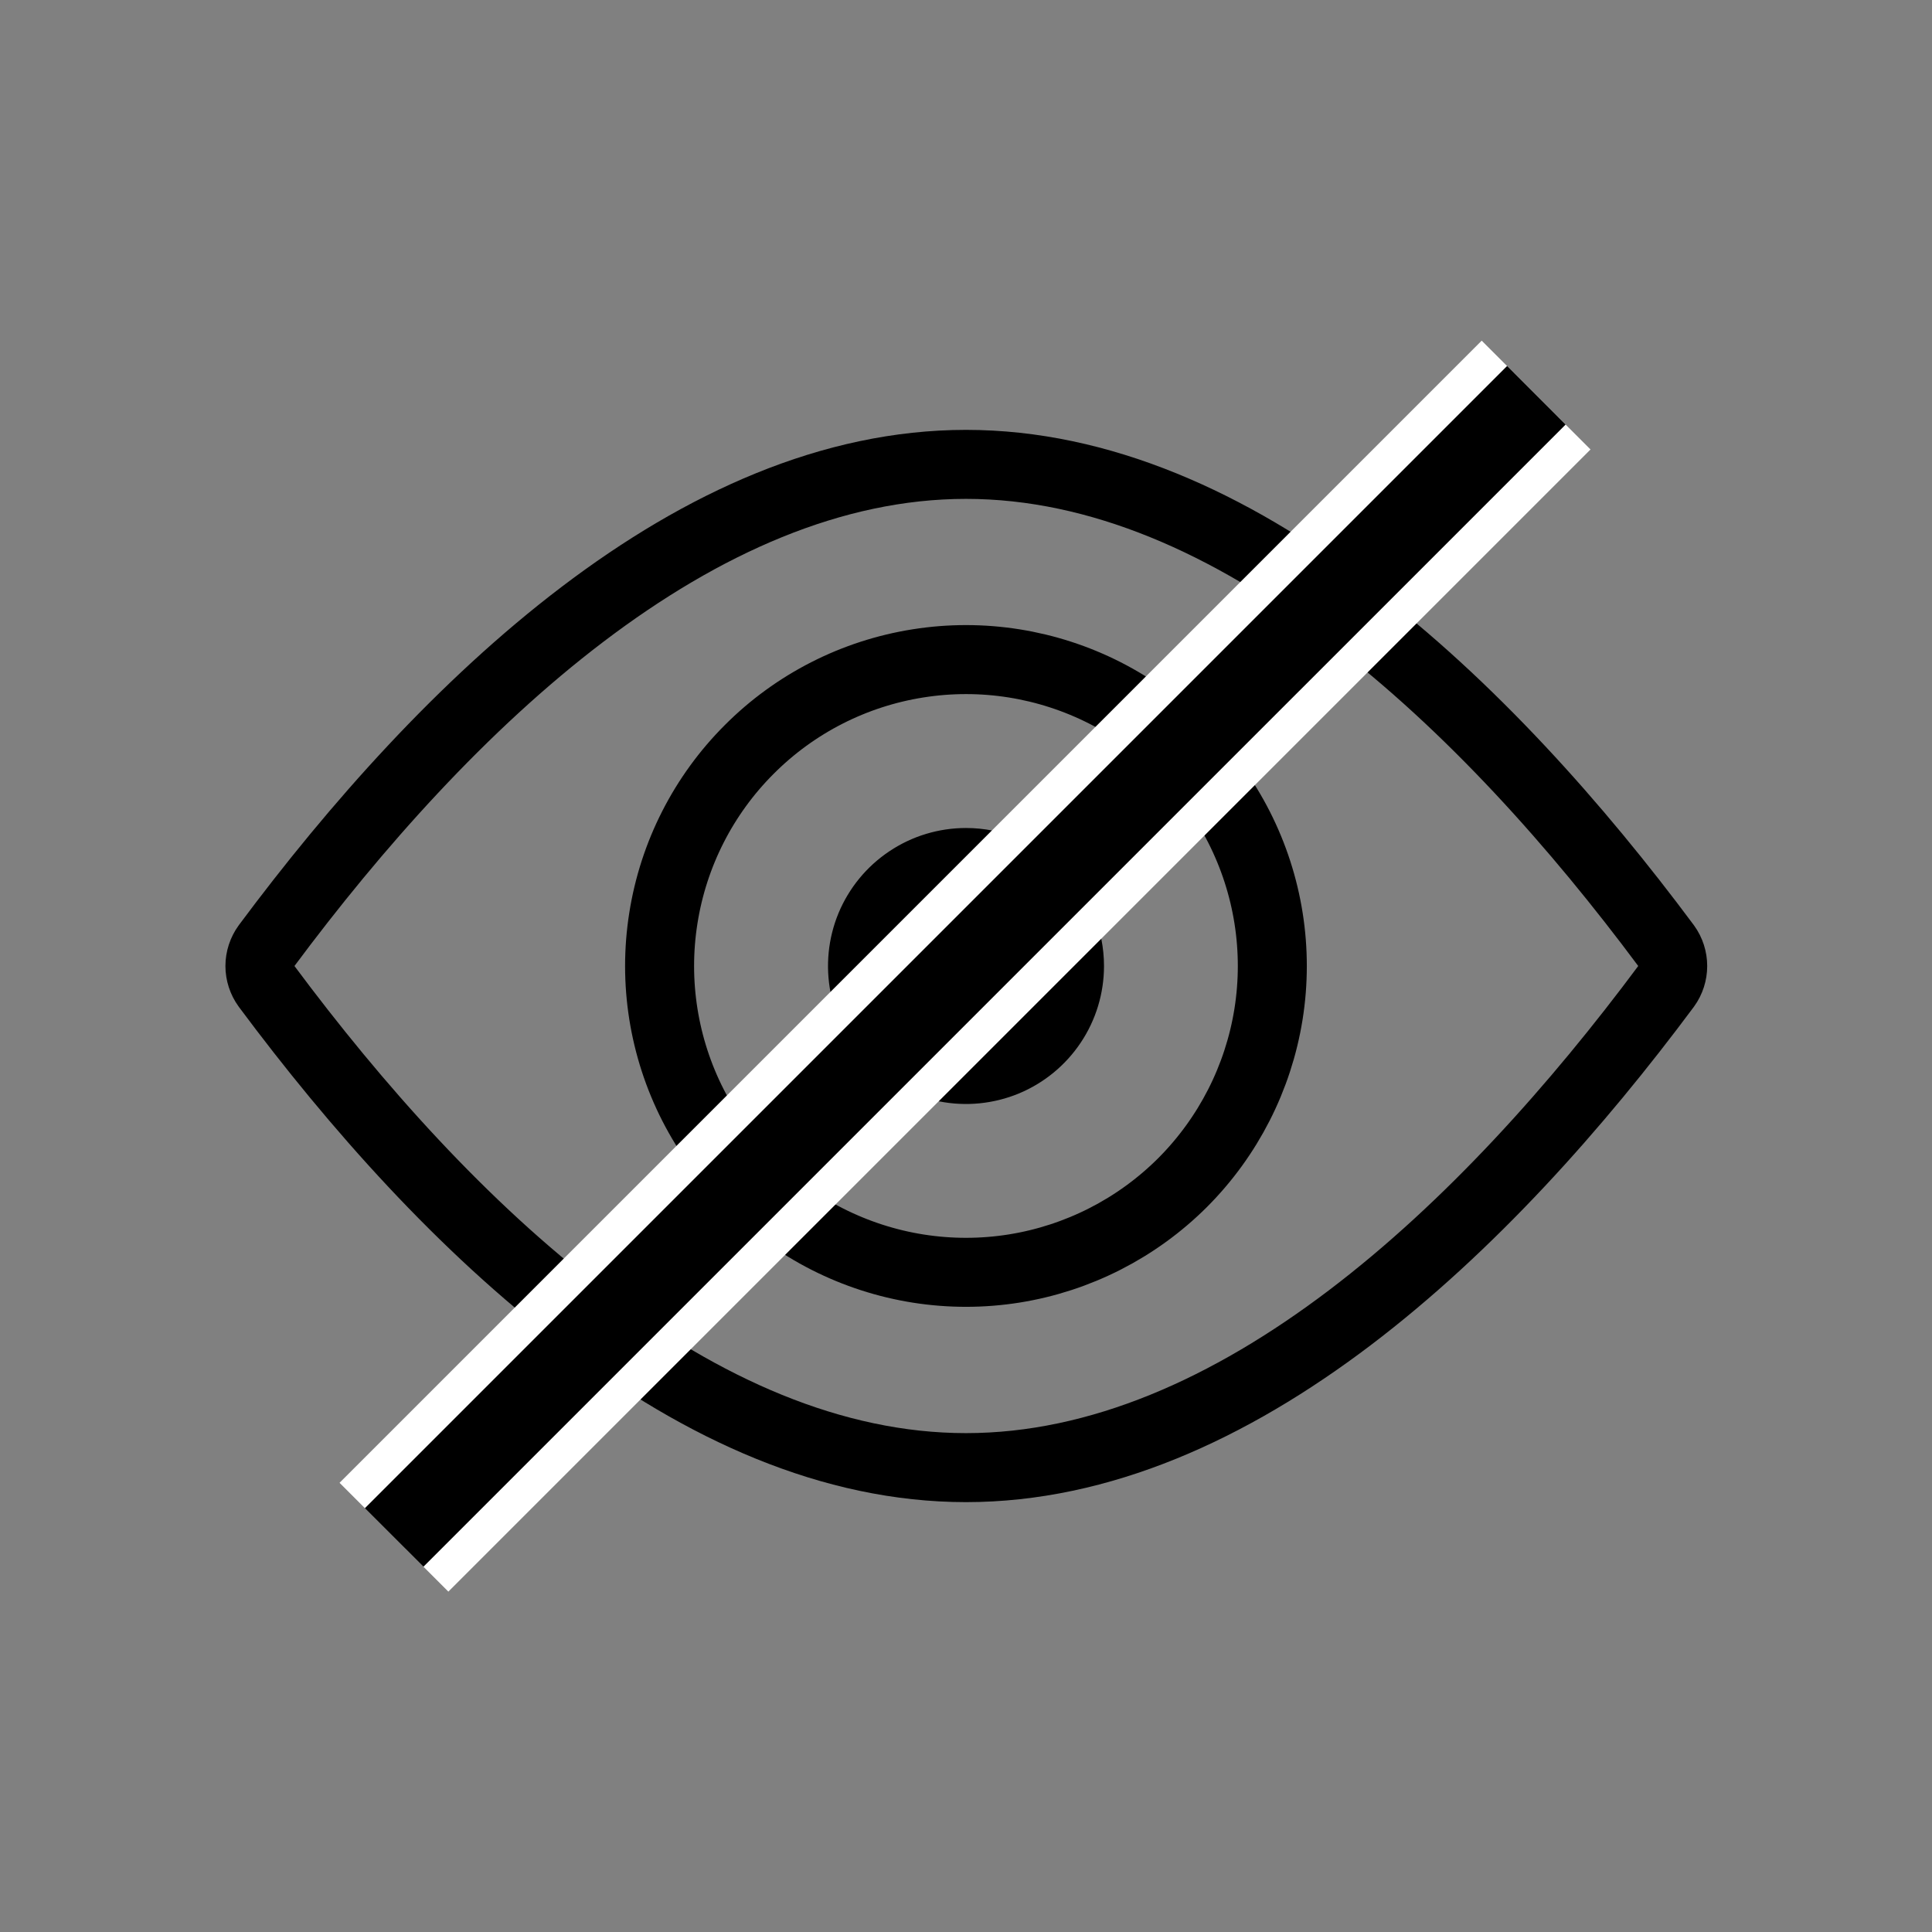 <svg width="28" height="28" viewBox="0 0 28 28" fill="none" xmlns="http://www.w3.org/2000/svg">
<rect x="0" y="0" width="28" height="28" fill="#808080" stroke="none"/>
<path d="M3.767 14C3.767 13.895 3.801 13.792 3.863 13.706C5.152 11.973 6.709 10.219 8.444 8.902C10.181 7.583 12.059 6.73 14 6.73C15.941 6.73 17.822 7.583 19.562 8.902C21.299 10.219 22.858 11.973 24.147 13.706C24.209 13.792 24.242 13.895 24.242 14C24.242 14.105 24.209 14.208 24.147 14.294C22.858 16.027 21.299 17.781 19.562 19.098C17.822 20.417 15.941 21.27 14 21.27C12.059 21.27 10.181 20.417 8.444 19.098C6.709 17.781 5.152 16.027 3.863 14.294C3.801 14.208 3.767 14.105 3.767 14ZM11.987 17.957C12.823 18.382 13.772 18.532 14.699 18.384C15.623 18.236 16.477 17.8 17.139 17.139C17.8 16.477 18.236 15.623 18.384 14.699C18.532 13.772 18.382 12.823 17.957 11.987C17.532 11.151 16.853 10.471 16.017 10.044C15.181 9.618 14.232 9.467 13.306 9.614C12.379 9.76 11.523 10.196 10.86 10.86C10.196 11.523 9.76 12.379 9.614 13.306C9.467 14.232 9.618 15.182 10.044 16.017C10.471 16.853 11.151 17.532 11.987 17.957ZM13.167 12.753C13.413 12.588 13.703 12.5 14 12.5C14.398 12.5 14.779 12.658 15.061 12.939C15.342 13.221 15.5 13.602 15.5 14C15.5 14.297 15.412 14.587 15.247 14.833C15.082 15.08 14.848 15.272 14.574 15.386C14.3 15.499 13.998 15.529 13.707 15.471C13.416 15.413 13.149 15.27 12.939 15.061C12.729 14.851 12.587 14.584 12.529 14.293C12.471 14.002 12.501 13.7 12.614 13.426C12.728 13.152 12.92 12.918 13.167 12.753Z" stroke="black"/>
<path d="M23.051 6.514L21.474 4.937L4.921 21.49L6.498 23.067L23.051 6.514Z" fill="white"/>
<path d="M22.69 6.153L21.842 5.304L5.288 21.858L6.137 22.706L22.69 6.153Z" fill="black"/>
</svg>
